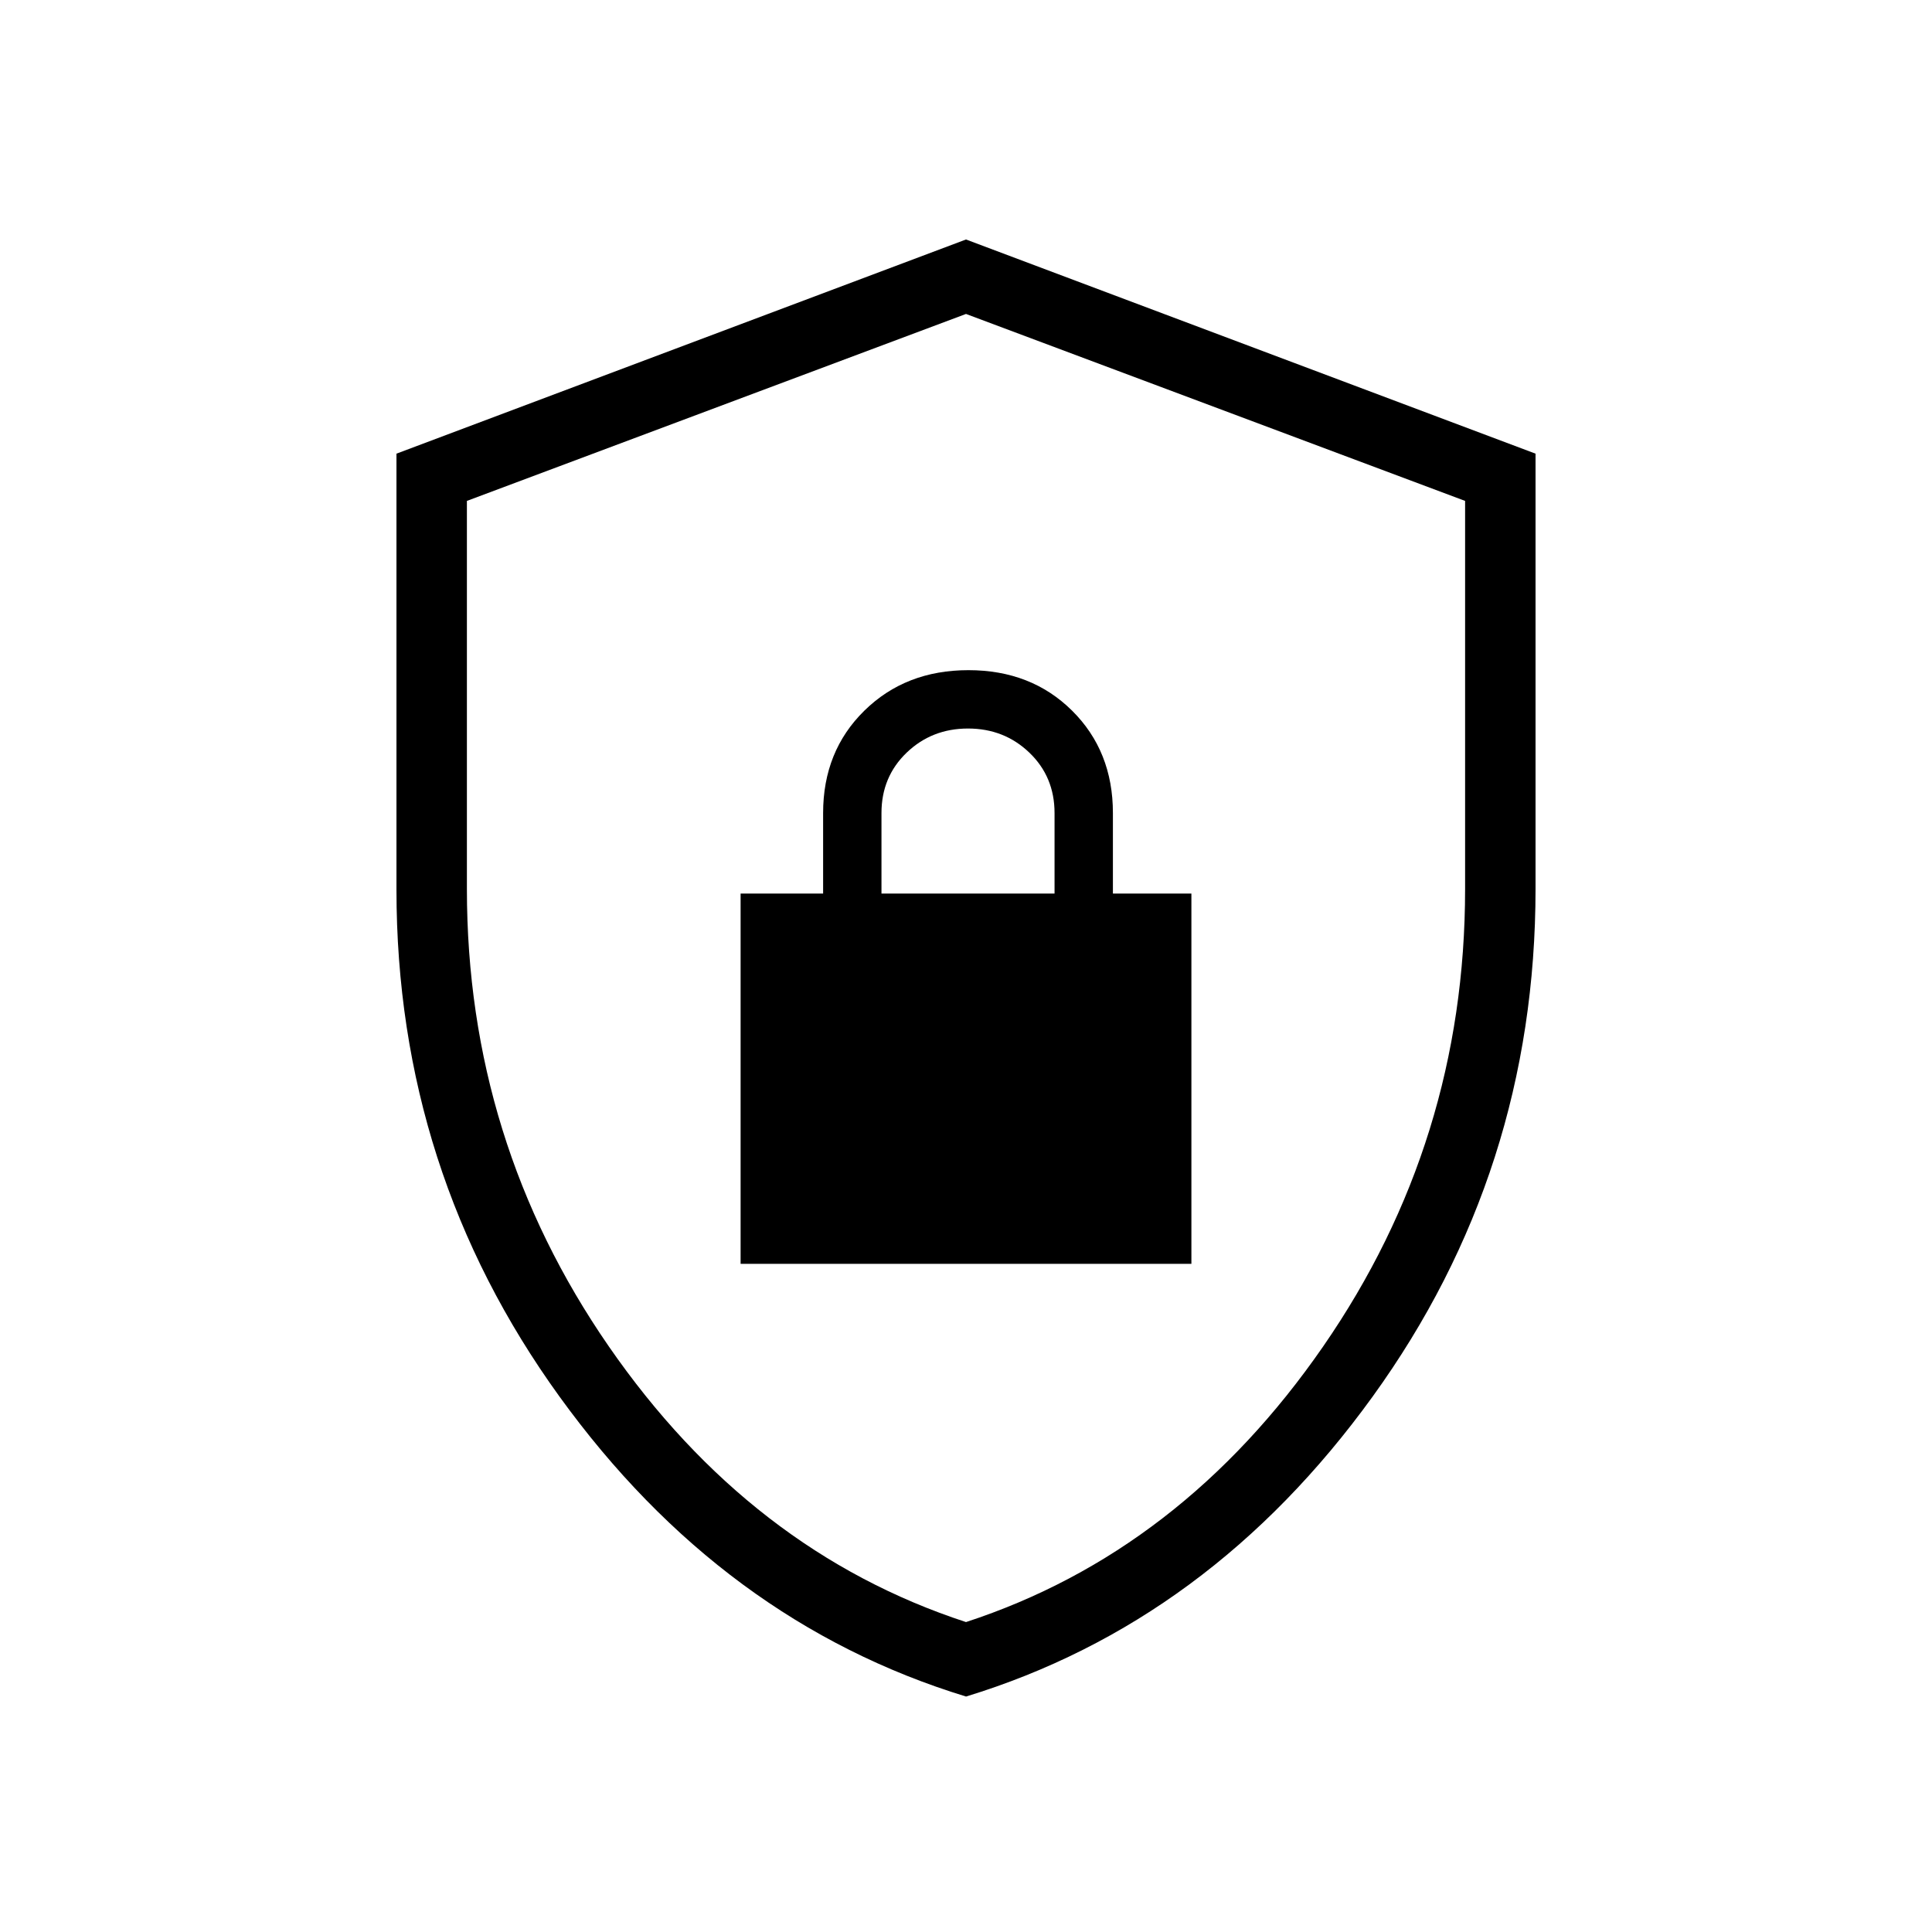 <svg xmlns="http://www.w3.org/2000/svg" height="48" viewBox="0 -960 960 960" width="48"><path d="M480.02-117Q359-154 278-266.06q-81-112.05-81-251.87v-216.65L480-841l283 106.42v216.22Q763-378 682.02-266t-202 149Zm-.02-37q107-35 177.5-137T728-518.21V-711.1L480-804l-248 92.9v192.89Q232-393 302.5-291 373-189 480-154Zm0-325ZM368-332h224v-184h-39v-40q0-30.76-20.29-50.88T481.21-627q-31.21 0-51.71 20.12T409-556v40h-41v184Zm70-184v-40q0-18 12.5-30t30.5-12q18 0 30.5 12t12.5 30v40h-86Z"/></svg>